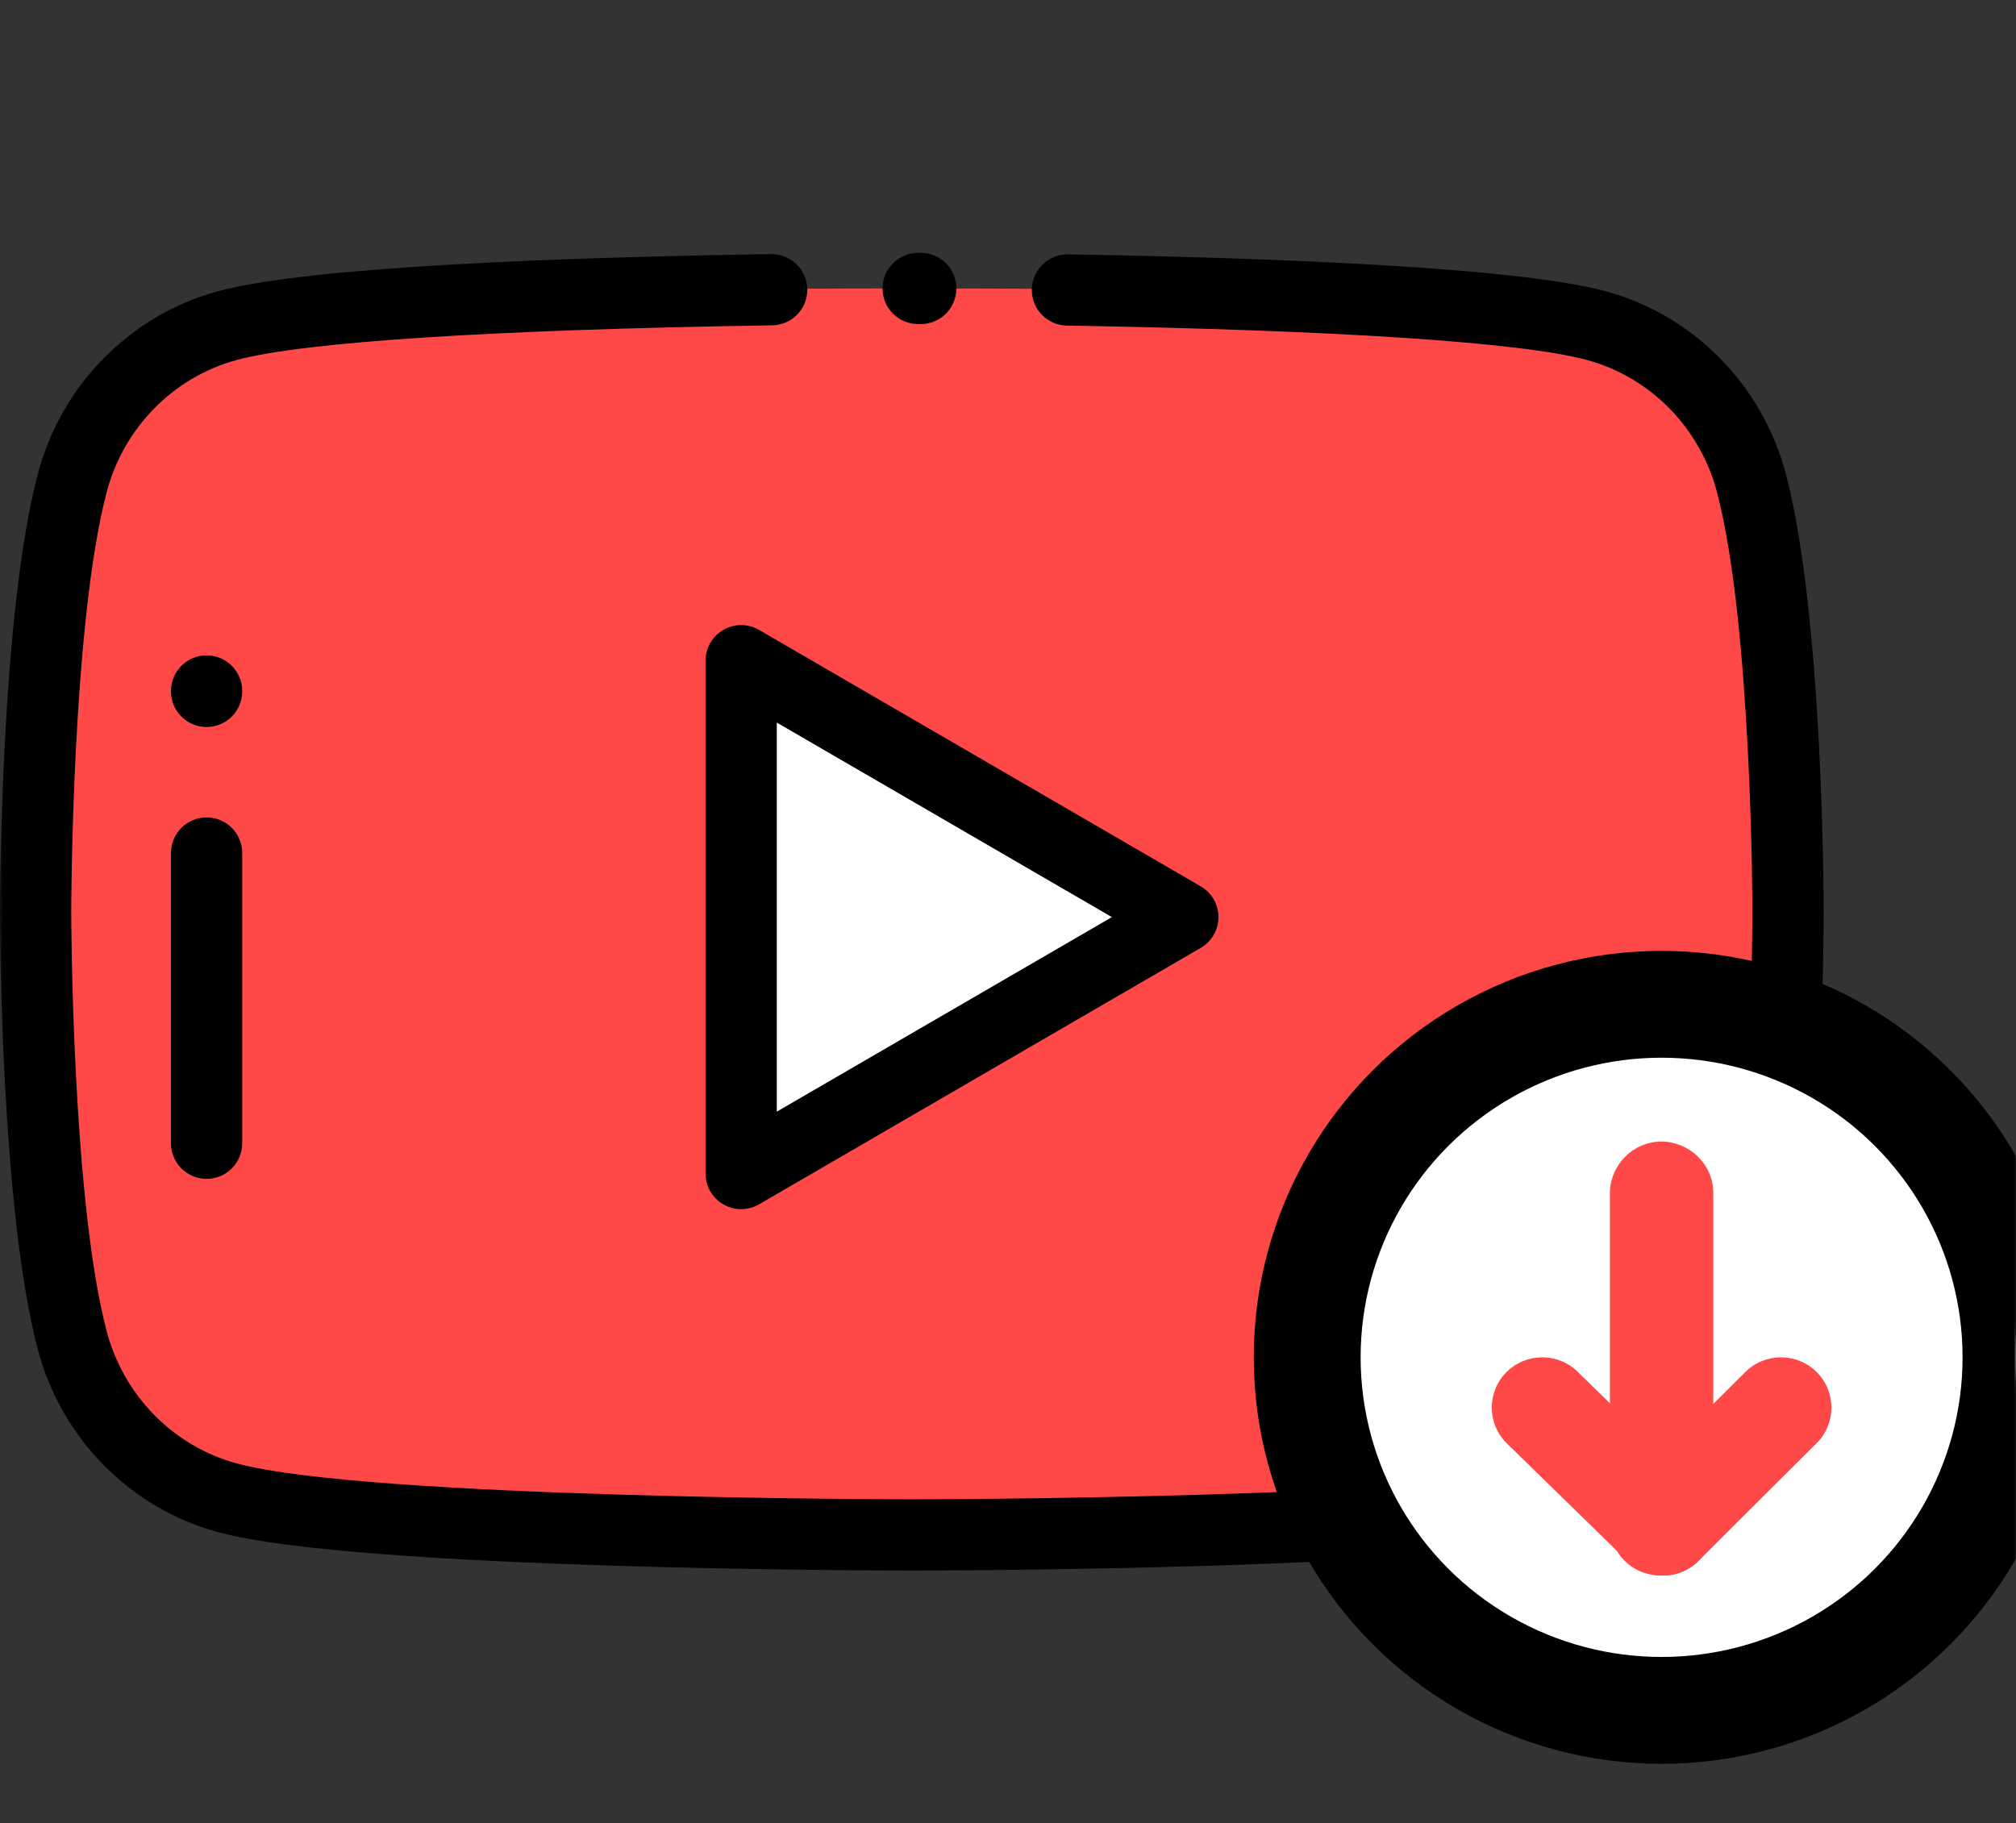 <svg xmlns="http://www.w3.org/2000/svg" xmlns:xlink="http://www.w3.org/1999/xlink" width="566" height="512" viewBox="0 0 566 512">
  <rect x="0" y="0" width="566" height="512" fill="#333333" stroke="none"/>
  <defs>
    <rect id="rect-1" width="512" height="512" x="0" y="0"/>
    <mask id="mask-2" maskContentUnits="userSpaceOnUse" maskUnits="userSpaceOnUse">
      <rect width="566" height="512" x="0" y="0" fill="black"/>
      <use fill="white" xlink:href="#rect-1"/>
    </mask>
    <ellipse id="ellipse-10" cx="466.5" cy="381.133" rx="99.5" ry="99.133"/>
    <mask id="mask-11" x="0" y="0" maskContentUnits="userSpaceOnUse" maskUnits="userSpaceOnUse">
      <rect width="566" height="512" x="0" y="0" fill="black"/>
      <use fill="white" xlink:href="#ellipse-10"/>
    </mask>
  </defs>
  <g>
    <g>
      <use fill="none" xlink:href="#rect-1"/>
      <g mask="url(#mask-2)">
        <path fill="rgb(255,72,72)" fill-rule="evenodd" d="M491.719 135.652c-5.658-21.512-22.33-38.455-43.498-44.205C409.853 80.999 295.348 80.999 256 80.999c-39.348 0-153.853 0-192.221 10.448-21.168 5.75-37.84 22.693-43.498 44.205C10 174.644 10 255.999 10 255.999s0 81.354 10.281 120.347c5.658 21.512 22.33 38.455 43.498 44.205C102.147 430.999 198 430.999 256 430.999s153.853 0 192.221-10.448c21.168-5.75 37.84-22.693 43.498-44.205C502 337.353 502 255.999 502 255.999s0-81.355-10.281-120.347z"/>
        <path fill="rgb(0,0,0)" fill-rule="evenodd" d="M258.503 91.003h-.027l-.725-.002c-5.515-.015-9.975-4.491-9.973-10.003v-.024c.015-5.514 4.49-9.973 10-9.973h.028l.724.002c5.515.015 9.975 4.491 9.973 10.003v.024c-.015 5.514-4.49 9.973-10 9.973z"/>
        <path fill="rgb(0,0,0)" fill-rule="evenodd" d="M256 440.999c-6.336 0-155.641-.123-194.849-10.8-24.607-6.684-43.976-26.345-50.542-51.31C.121 339.107 0 259.374 0 255.999s.121-83.108 10.611-122.896c6.564-24.959 25.933-44.621 50.546-51.306 25.901-7.053 98.771-9.571 155.34-10.44 5.508-.048 10.068 4.323 10.153 9.845.084 5.522-4.323 10.068-9.845 10.152-78.34 1.205-131.752 4.664-150.399 9.742-17.736 4.818-31.703 19.033-36.455 37.1C20.12 175.484 20 255.198 20 255.999c0 .8.12 80.514 9.95 117.797 4.753 18.073 18.72 32.288 36.45 37.104 36.654 9.981 188.075 10.099 189.6 10.099 1.525 0 152.946-.117 189.594-10.097 17.736-4.818 31.703-19.033 36.455-37.1C491.88 336.513 492 256.799 492 255.998c0-.8-.12-80.514-9.95-117.797-4.753-18.073-18.72-32.288-36.45-37.104-18.247-4.969-70.125-8.404-146.085-9.674-5.522-.092-9.924-4.644-9.832-10.166.092-5.522 4.676-9.907 10.166-9.832 54.88.917 125.625 3.462 151 10.373 24.607 6.684 43.976 26.345 50.542 51.31C511.879 172.891 512 252.624 512 255.999s-.121 83.108-10.611 122.896c-6.564 24.959-25.933 44.621-50.546 51.306-39.202 10.675-188.507 10.798-194.843 10.798z"/>
        <path fill="rgb(255,255,255)" fill-rule="evenodd" d="M208.084 185.521l124 72-124 72v-144z"/>
        <path fill="rgb(0,0,0)" fill-rule="evenodd" d="M58 331.021c-5.523 0-10-4.477-10-10v-81.5c0-5.523 4.477-10 10-10s10 4.477 10 10v81.5c0 5.523-4.477 10-10 10z"/>
        <path fill="rgb(0,0,0)" fill-rule="evenodd" d="M58 204.139c-5.523 0-10-4.477-10-10v-.118c0-5.523 4.477-10 10-10s10 4.477 10 10v.118c0 5.523-4.477 10-10 10z"/>
        <path fill="rgb(0,0,0)" fill-rule="evenodd" d="M203.095 338.188c1.544.889 3.266 1.333 4.989 1.333 1.735 0 3.47-.45 5.022-1.352l124-72c3.083-1.79 4.979-5.084 4.979-8.648s-1.897-6.858-4.979-8.648l-124-72c-3.094-1.797-6.911-1.804-10.011-.019-3.1 1.785-5.011 5.09-5.011 8.667v144c0 3.578 1.911 6.882 5.011 8.667zm109.074-80.667l-94.085 54.63V202.891l94.085 54.63z"/>
      </g>
    </g>
    <g>
      <g>
        <use fill="rgb(255,255,255)" xlink:href="#ellipse-10"/>
        <use fill-opacity="0" stroke="rgb(0,0,0)" stroke-linecap="butt" stroke-linejoin="miter" stroke-width="30" mask="url(#mask-11)" xlink:href="#ellipse-10"/>
      </g>
      <g>
        <path fill="rgb(255,72,72)" fill-rule="evenodd" d="M481.01 427.947c0 8.261-6.219 14.457-14.51 14.457s-14.51-6.196-14.51-14.457v-92.938c0-7.573 6.219-14.457 14.51-14.457 7.601 0 14.51 6.196 14.51 14.457v92.938z"/>
        <path fill="rgb(255,72,72)" fill-rule="evenodd" d="M476.865 438.273c-5.528 5.507-14.51 5.507-20.038 0-5.528-5.507-5.528-14.457 0-19.964l33.167-33.044c5.528-5.507 14.51-5.507 20.038 0 5.528 5.507 5.528 14.457 0 19.964l-33.167 33.044z"/>
        <path fill="rgb(255,72,72)" fill-rule="evenodd" d="M476.865 418.309c5.528 5.507 5.528 14.457 0 19.964-5.528 5.507-14.51 5.507-20.038 0L422.969 405.228c-5.528-5.507-5.528-14.457 0-19.964 5.528-5.507 14.51-5.507 20.038 0l33.858 33.044z"/>
      </g>
    </g>
  </g>
</svg>
